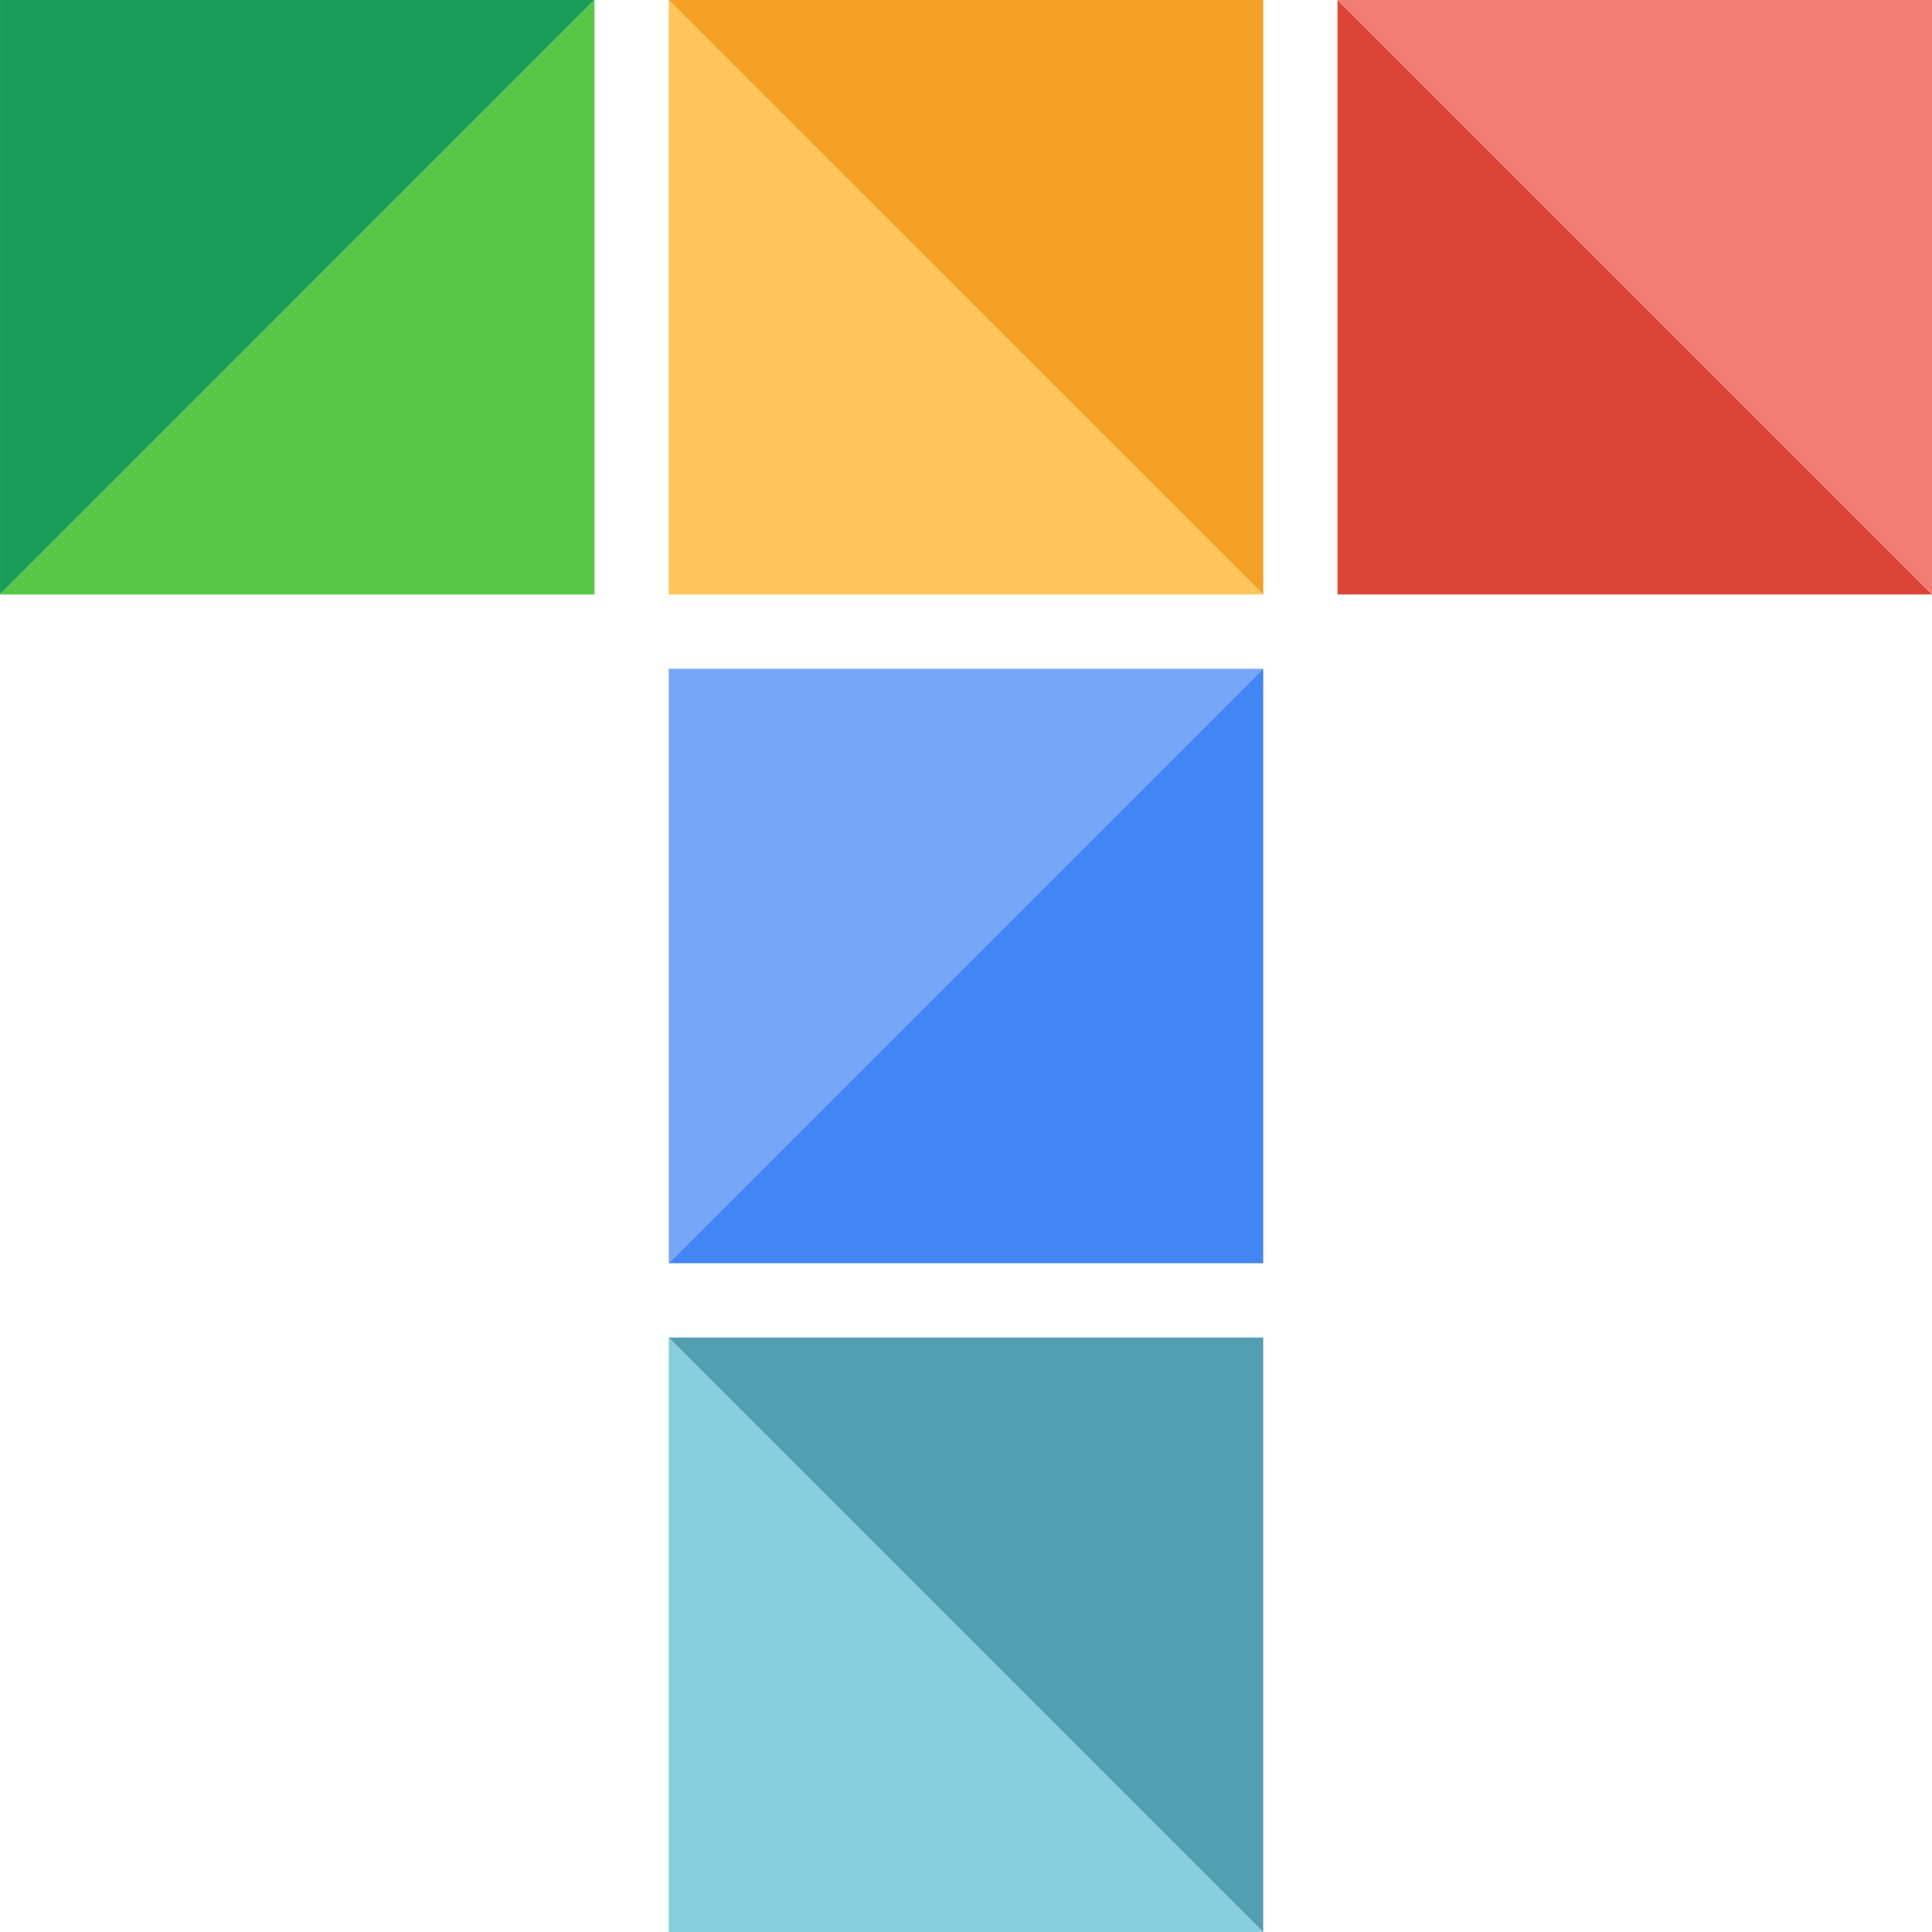 <svg id="logo" xmlns="http://www.w3.org/2000/svg" width="100" height="100" viewBox="0 0 100 100">
  <g id="bottom" transform="translate(34.615 69.231)">
    <path id="Tracciato_479" data-name="Tracciato 479" d="M-12162.355-6828v30.767h30.768Z" transform="translate(12162.355 6828.002)" fill="#87cede"/>
    <path id="Tracciato_480" data-name="Tracciato 480" d="M0,0V30.769H30.769Z" transform="translate(30.769 30.77) rotate(180)" fill="#519fb0"/>
  </g>
  <g id="mid" transform="translate(65.385 34.616) rotate(90)">
    <path id="Tracciato_479-2" data-name="Tracciato 479" d="M0,0V30.769H30.769Z" transform="translate(0 0)" fill="#76a6f7"/>
    <path id="Tracciato_480-2" data-name="Tracciato 480" d="M0,0V30.769H30.769Z" transform="translate(30.769 30.77) rotate(180)" fill="#4285f4"/>
  </g>
  <g id="top-right" transform="translate(69.23 0)">
    <path id="Tracciato_479-3" data-name="Tracciato 479" d="M-12162.36-6828v30.767h30.766Z" transform="translate(12162.36 6828.001)" fill="#db4437"/>
    <path id="Tracciato_480-3" data-name="Tracciato 480" d="M0,0V30.769H30.769Z" transform="translate(30.77 30.77) rotate(180)" fill="#f27d73"/>
  </g>
  <g id="top-center" transform="translate(34.615 0)">
    <path id="Tracciato_479-4" data-name="Tracciato 479" d="M-12162.36-6828v30.767h30.766Z" transform="translate(12162.36 6828.001)" fill="#fdc55a"/>
    <path id="Tracciato_480-4" data-name="Tracciato 480" d="M0,0V30.769H30.769Z" transform="translate(30.77 30.77) rotate(180)" fill="#f4a025"/>
  </g>
  <g id="top-left" transform="translate(30.77 0) rotate(90)">
    <path id="Tracciato_479-5" data-name="Tracciato 479" d="M0,0V30.769H30.769Z" transform="translate(0 0)" fill="#199d58"/>
    <path id="Tracciato_480-5" data-name="Tracciato 480" d="M0,0V30.769H30.769Z" transform="translate(30.771 30.77) rotate(180)" fill="#56c845"/>
  </g>
</svg>
